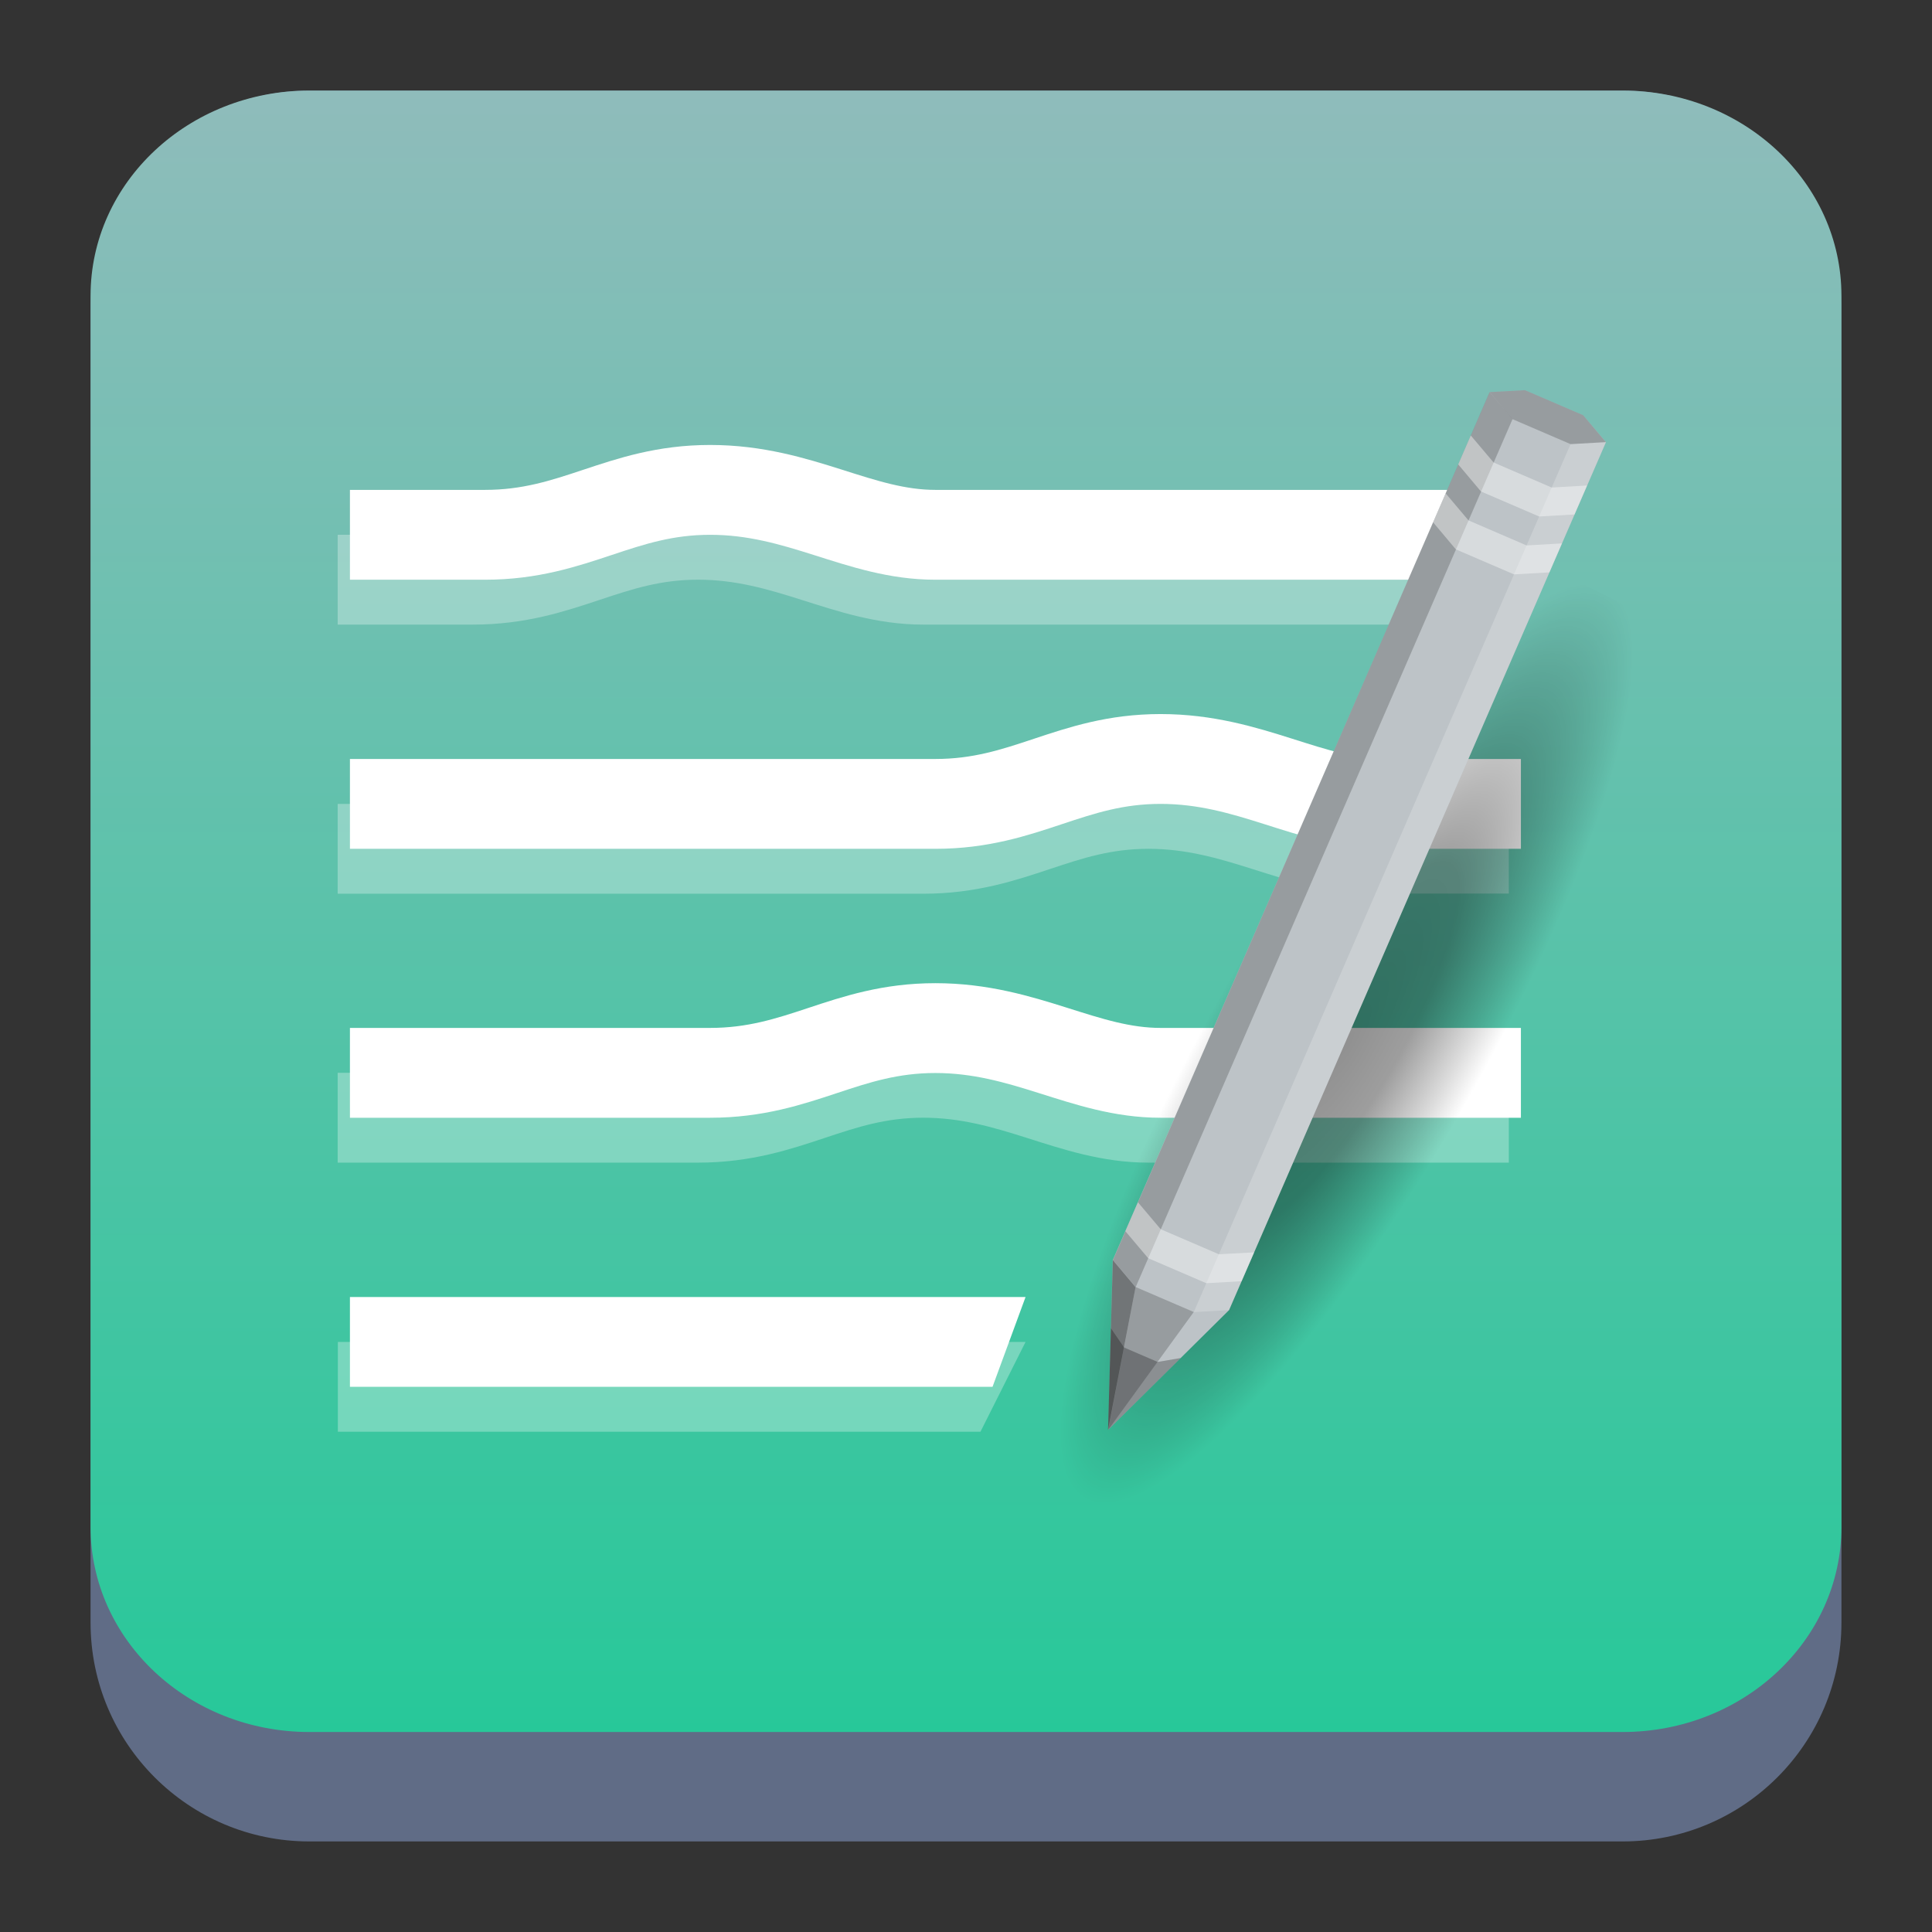 <?xml version="1.0" encoding="UTF-8" standalone="no"?>
<svg
   width="64"
   height="64"
   viewBox="0 0 64 64"
   version="1.1"
   id="svg22024"
   sodipodi:docname="com.notepadqq.Notepadqq.svg"
   inkscape:version="1.4 (e7c3feb100, 2024-10-09)"
   xmlns:inkscape="http://www.inkscape.org/namespaces/inkscape"
   xmlns:sodipodi="http://sodipodi.sourceforge.net/DTD/sodipodi-0.dtd"
   xmlns:xlink="http://www.w3.org/1999/xlink"
   xmlns="http://www.w3.org/2000/svg"
   xmlns:svg="http://www.w3.org/2000/svg">
  <rect x="0" y="0" width="64" height="64" fill="#333333" stroke="none"/>
  <sodipodi:namedview
     id="namedview22026"
     pagecolor="#ffffff"
     bordercolor="#666666"
     borderopacity="1.0"
     inkscape:showpageshadow="2"
     inkscape:pageopacity="0.0"
     inkscape:pagecheckerboard="0"
     inkscape:deskcolor="#d1d1d1"
     showgrid="false"
     inkscape:zoom="4.9166665"
     inkscape:cx="26.949153"
     inkscape:cy="51.864409"
     inkscape:window-width="1920"
     inkscape:window-height="994"
     inkscape:window-x="0"
     inkscape:window-y="0"
     inkscape:window-maximized="1"
     inkscape:current-layer="svg22024" />
  <defs
     id="defs22004">
    <linearGradient
       id="linearGradient4212">
      <stop
         style="stop-color:#000000;stop-opacity:1;"
         offset="0"
         id="stop21980" />
      <stop
         style="stop-color:#000000;stop-opacity:0;"
         offset="1"
         id="stop21982" />
    </linearGradient>
    <linearGradient
       id="linearGradient4198">
      <stop
         style="stop-color:#272b2d;stop-opacity:1;"
         offset="0"
         id="stop21985" />
      <stop
         style="stop-color:#3e4447;stop-opacity:1"
         offset="1"
         id="stop21987" />
    </linearGradient>
    <linearGradient
       id="linearGradient4185">
      <stop
         style="stop-color:#acacac;stop-opacity:1"
         offset="0"
         id="stop21990" />
      <stop
         style="stop-color:#cbcbcb;stop-opacity:1"
         offset="1"
         id="stop21992" />
    </linearGradient>
    <linearGradient
       id="linearGradient4144">
      <stop
         style="stop-color:#3b962d;stop-opacity:1"
         offset="0"
         id="stop21995" />
      <stop
         style="stop-color:#93d169;stop-opacity:1"
         offset="1"
         id="stop21997" />
    </linearGradient>
    <linearGradient
       xlink:href="#linearGradient4144"
       id="linearGradient4150"
       x1="25"
       y1="1046.362"
       x2="25"
       y2="1010.362"
       gradientUnits="userSpaceOnUse"
       gradientTransform="translate(86.851,-1045.96)" />
    <radialGradient
       xlink:href="#linearGradient4185"
       id="radialGradient4191"
       cx="24"
       cy="1025.362"
       fx="24"
       fy="1025.362"
       r="2"
       gradientTransform="matrix(1,0,0,1,86.851,-1045.832)"
       gradientUnits="userSpaceOnUse" />
    <linearGradient
       xlink:href="#linearGradient4198"
       id="linearGradient4204"
       x1="24"
       y1="1032.362"
       x2="24"
       y2="1018.362"
       gradientUnits="userSpaceOnUse"
       gradientTransform="translate(86.851,-1045.96)" />
    <linearGradient
       xlink:href="#linearGradient4212"
       id="linearGradient4218"
       x1="20"
       y1="17"
       x2="38"
       y2="35"
       gradientUnits="userSpaceOnUse"
       gradientTransform="translate(86.851,-41.598)" />
    <linearGradient
       inkscape:collect="always"
       xlink:href="#linearGradient22063-0"
       id="linearGradient22065-6"
       x1="-14"
       y1="6"
       x2="-14"
       y2="-10"
       gradientUnits="userSpaceOnUse"
       gradientTransform="matrix(3.625,0,0,3.625,82.75,39.25)" />
    <linearGradient
       inkscape:collect="always"
       id="linearGradient22063-0">
      <stop
         style="stop-color:#20c997;stop-opacity:1"
         offset="0"
         id="stop22059-6" />
      <stop
         style="stop-color:#8fbcbb;stop-opacity:1;"
         offset="1"
         id="stop22061-2" />
    </linearGradient>
    <radialGradient
       xlink:href="#linearGradient4185"
       id="radialGradient4191-8"
       cx="24"
       cy="1025.362"
       fx="24"
       fy="1025.362"
       r="2"
       gradientTransform="matrix(1.333,0,0,1.333,-53.621,-1399.28)"
       gradientUnits="userSpaceOnUse" />
    <radialGradient
       xlink:href="#linearGradient4185"
       id="radialGradient4191-8-3"
       cx="24"
       cy="1025.362"
       fx="24"
       fy="1025.362"
       r="2"
       gradientTransform="matrix(1.4,0,0,1.4,-2.1,-1415.021)"
       gradientUnits="userSpaceOnUse" />
    <linearGradient
       xlink:href="#linearGradient4167"
       id="linearGradient4161"
       x1="-44"
       y1="-24"
       x2="-4"
       y2="-24"
       gradientUnits="userSpaceOnUse"
       gradientTransform="translate(-7.194,-7.935)" />
    <linearGradient
       id="linearGradient4167">
      <stop
         style="stop-color:#009467;stop-opacity:1"
         offset="0"
         id="stop477" />
      <stop
         style="stop-color:#87d770;stop-opacity:1"
         offset="1"
         id="stop479" />
    </linearGradient>
    <linearGradient
       id="b"
       y1="10"
       x1="1"
       y2="44"
       x2="35"
       gradientUnits="userSpaceOnUse"
       gradientTransform="translate(8.054,6.644)">
      <stop
         stop-color="#2980b9"
         id="stop7" />
      <stop
         offset="1"
         stop-color="#1a7459"
         id="stop9" />
    </linearGradient>
    <linearGradient
       id="a"
       y1="21"
       x1="27"
       y2="37"
       x2="43"
       gradientUnits="userSpaceOnUse"
       gradientTransform="translate(4.688,6.5)">
      <stop
         stop-color="#292c2f"
         id="stop2" />
      <stop
         offset="1"
         stop-opacity="0"
         id="stop4" />
    </linearGradient>
    <linearGradient
       id="c"
       y1="5"
       x1="2"
       y2="43"
       x2="40"
       gradientUnits="userSpaceOnUse"
       gradientTransform="translate(7.688,7.5)">
      <stop
         stop-color="#2ecc71"
         id="stop12" />
      <stop
         offset="1"
         stop-color="#55b019"
         id="stop14" />
    </linearGradient>
    <linearGradient
       id="c-3"
       gradientUnits="userSpaceOnUse"
       x1="8"
       x2="21"
       xlink:href="#a-6"
       y1="10"
       y2="23"
       gradientTransform="matrix(2.334,0,0,2.334,-5.675,-8.121)" />
    <linearGradient
       id="a-6"
       gradientTransform="translate(1.01,-1.022)"
       gradientUnits="userSpaceOnUse"
       x1="-14.65"
       x2="-6.43"
       y1="9.178"
       y2="17.522">
      <stop
         offset="0"
         stop-color="#292c2f"
         id="stop312" />
      <stop
         offset="1"
         stop-opacity="0"
         id="stop314" />
    </linearGradient>
    <linearGradient
       id="d"
       gradientUnits="userSpaceOnUse"
       x1="20"
       x2="29"
       xlink:href="#a-6"
       y1="12"
       y2="21"
       gradientTransform="matrix(2.334,0,0,2.334,-5.675,-8.121)" />
    <radialGradient
       id="b-2"
       cx="-12.915"
       cy="3.525"
       r="11.947"
       gradientTransform="matrix(1.456,-0.003,-0.007,0.37,8.015,54.648)"
       gradientUnits="userSpaceOnUse">
      <stop
         offset="0"
         id="stop3-9" />
      <stop
         stop-opacity=".882"
         offset=".391"
         id="stop4-1" />
      <stop
         stop-opacity=".31"
         offset=".796"
         id="stop5-2" />
      <stop
         stop-opacity="0"
         offset="1"
         id="stop6-7" />
    </radialGradient>
  </defs>
  <path
     d="m 3,10.25 c 0,-4.004 3.246,-7.25 7.25,-7.25 h 43.5 c 4.004,0 7.25,3.246 7.25,7.25 v 43.5 c 0,4.004 -3.246,7.25 -7.25,7.25 H 10.25 C 6.246,61 3,57.754 3,53.75 Z"
     id="path736-7"
     style="fill:#606c86;fill-opacity:1;stroke-width:3.625" />
  <path
     d="M 3,9.797 C 3,6.043 6.246,3 10.25,3 h 43.5 c 4.004,0 7.25,3.043 7.25,6.797 v 40.781 c 0,3.754 -3.246,6.797 -7.25,6.797 H 10.25 c -4.004,0 -7.25,-3.043 -7.25,-6.797 z"
     id="path738-9"
     style="fill:url(#linearGradient22065-6);fill-opacity:1;stroke-width:3.625" />
  <path
     d="m 11.592,35.539 h 11.932 c 2.989,0 4.477,-1.482 7.46,-1.482 2.989,0 4.928,1.482 7.46,1.482 H 50.382 M 11.592,17.716 h 4.477 c 2.983,0 4.472,-1.488 7.455,-1.488 2.989,0 4.928,1.488 7.46,1.488 h 19.398 m -38.79,8.914 h 19.398 c 2.983,0 4.472,-1.488 7.455,-1.488 2.989,0 4.923,1.488 7.46,1.488 h 4.477"
     fill="none"
     stroke="#ffffff"
     stroke-width="2.976"
     id="path20" />
  <path
     d="m 11.592,42.965 v 2.975 h 21.287 l 1.094,-2.975 z"
     fill="#ffffff"
     style="stroke-width:5.626;-inkscape-stroke:none"
     id="path21" />
  <path
     d="m 11.186,37.026 h 11.938 c 2.989,0 4.477,-1.488 7.46,-1.488 2.989,0 4.923,1.488 7.46,1.488 H 49.982 M 11.186,19.203 h 4.477 c 2.989,0 4.477,-1.488 7.46,-1.488 2.989,0 4.923,1.488 7.46,1.488 h 19.398 M 11.186,28.118 h 19.398 c 2.989,0 4.477,-1.488 7.46,-1.488 2.989,0 4.923,1.482 7.46,1.482 h 4.477"
     fill="none"
     opacity="0.3"
     stroke="#ffffff"
     stroke-width="2.976"
     id="path22" />
  <path
     d="m 11.192,44.453 v 2.975 h 21.287 l 1.494,-2.975 z"
     fill="#ffffff"
     style="opacity:0.3;stroke-width:5.626;-inkscape-stroke:none"
     id="path23" />
  <rect
     transform="matrix(0.499,-0.867,0.893,0.45,0,0)"
     x="-38.887"
     y="49.237"
     width="45.213"
     height="11.263"
     fill="url(#b)"
     opacity="0.433"
     stroke-width="0.633"
     id="rect23"
     style="fill:url(#b-2)" />
  <path
     d="m 50.517,12.925 -1.169,0.063 -12.487,28.753 -0.151,5.624 4.004,-3.966 12.487,-28.753 -0.757,-0.892 z"
     fill="#bdc3c7"
     id="path24-0"
     style="stroke-width:3.955" />
  <path
     d="M 49.344,12.988 36.868,41.742 37.621,42.637 50.105,13.884 Z"
     fill-opacity="0.2"
     id="path25-9"
     style="stroke-width:3.955" />
  <path
     d="m 53.197,14.646 -1.169,0.063 -12.483,28.757 1.169,-0.067 z"
     fill="#ffffff"
     fill-opacity="0.2"
     id="path26-3"
     style="stroke-width:3.955" />
  <path
     d="m 37.617,42.633 1.927,0.829 -2.834,3.903 z"
     fill-opacity="0.2"
     id="path27"
     style="stroke-width:3.955" />
  <path
     d="m 36.864,41.742 0.753,0.896 -0.912,4.728 z"
     fill-opacity="0.4"
     id="path28"
     style="stroke-width:3.955" />
  <path
     d="m 50.517,12.925 -1.169,0.063 0.753,0.896 1.927,0.829 1.169,-0.067 -0.753,-0.892 z"
     fill-opacity="0.2"
     id="path29-6"
     style="stroke-width:3.955" />
  <path
     d="m 37.697,39.828 -0.416,0.959 0.753,0.892 1.927,0.829 1.169,-0.067 0.416,-0.955 -1.169,0.063 -1.927,-0.829 z M 48.721,14.425 l -0.416,0.959 0.753,0.896 1.927,0.829 1.173,-0.067 0.416,-0.959 -1.173,0.067 -1.923,-0.829 z m -0.832,1.918 -0.416,0.959 0.753,0.896 1.927,0.829 1.173,-0.067 0.416,-0.959 -1.173,0.067 -1.923,-0.829 z"
     fill="#ffffff"
     fill-opacity="0.4"
     id="path30-0"
     style="stroke-width:3.955" />
  <path
     d="m 39.112,44.986 -0.765,0.13 -1.11,-0.478 -0.436,-0.635 -0.091,3.362 z"
     fill-opacity="0.266"
     id="path31"
     style="stroke-width:3.955" />
</svg>
